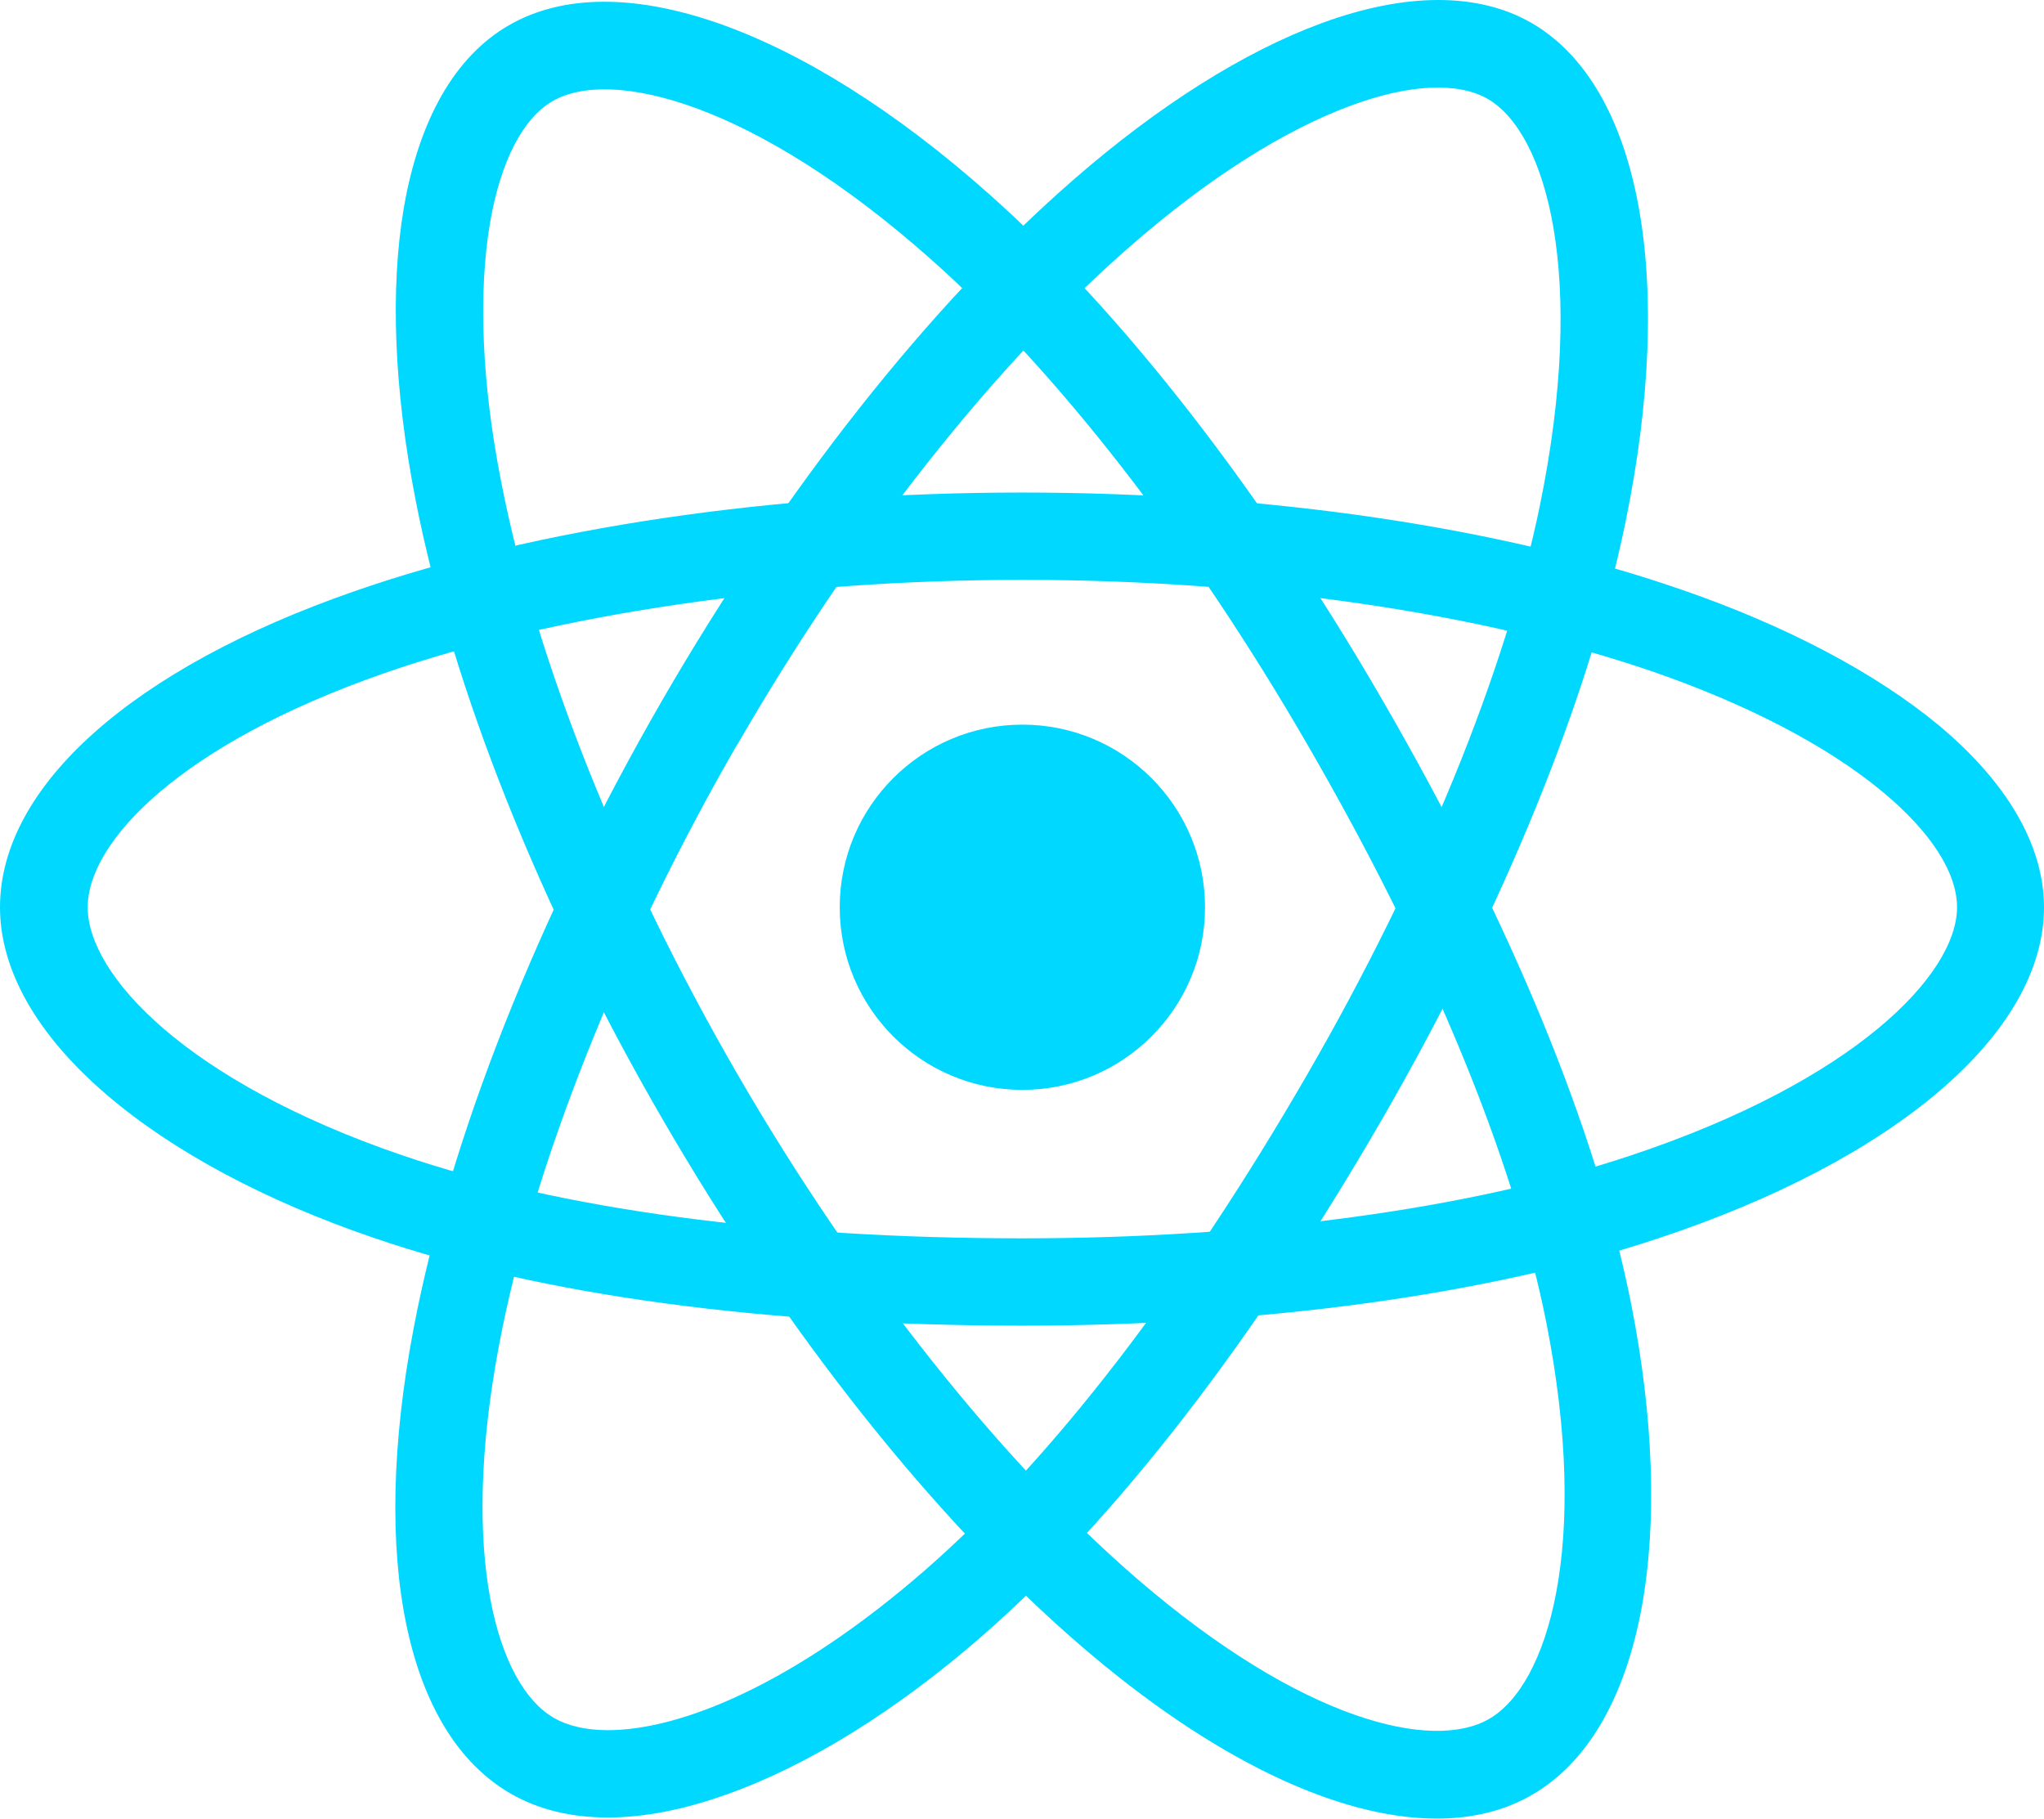 <svg width="100" height="89" viewBox="0 0 100 89" fill="none" xmlns="http://www.w3.org/2000/svg">
<path d="M50.018 53.326C54.953 53.326 58.954 49.326 58.954 44.391C58.954 39.456 54.953 35.455 50.018 35.455C45.083 35.455 41.083 39.456 41.083 44.391C41.083 49.326 45.083 53.326 50.018 53.326Z" fill="#00D8FF"/>
<path d="M50.018 64.861C37.469 64.861 26.504 63.383 18.298 60.571C12.976 58.755 8.455 56.335 5.233 53.576C1.816 50.656 0 47.47 0 44.391C0 38.481 6.479 32.696 17.355 28.923C26.255 25.826 37.86 24.099 50 24.099C61.926 24.099 73.371 25.772 82.218 28.834C87.398 30.614 91.759 32.928 94.856 35.491C98.22 38.303 100 41.383 100 44.391C100 50.532 92.755 56.744 81.079 60.606C72.82 63.348 61.784 64.861 50.018 64.861ZM50.018 28.371C38.501 28.371 27.109 30.044 18.779 32.945C8.775 36.434 4.29 41.205 4.29 44.391C4.29 47.702 9.114 52.917 19.687 56.53C27.448 59.182 37.949 60.589 50.018 60.589C61.339 60.589 71.894 59.165 79.744 56.548C90.726 52.899 95.746 47.684 95.746 44.391C95.746 42.7 94.464 40.706 92.132 38.766C89.445 36.523 85.529 34.476 80.847 32.856C72.428 29.973 61.481 28.371 50.018 28.371Z" fill="#00D8FF"/>
<path d="M29.743 88.926C27.928 88.926 26.326 88.535 24.973 87.751C19.864 84.797 18.084 76.288 20.238 64.985C22 55.712 26.308 44.818 32.378 34.298C38.341 23.974 45.496 14.896 52.563 8.755C56.692 5.16 60.875 2.525 64.649 1.137C68.761 -0.376 72.321 -0.376 74.919 1.119C80.242 4.181 82.004 13.579 79.512 25.612C77.75 34.156 73.549 44.462 67.675 54.661C61.409 65.519 54.645 74.277 48.113 79.991C43.876 83.693 39.515 86.399 35.528 87.805C33.446 88.552 31.488 88.926 29.743 88.926ZM34.211 35.366L36.062 36.434C30.313 46.402 26.059 57.1 24.421 65.786C22.445 76.199 24.35 82.465 27.091 84.049C27.767 84.441 28.657 84.654 29.743 84.654C33.285 84.654 38.857 82.412 45.3 76.787C51.477 71.393 57.938 62.992 63.972 52.543C69.633 42.735 73.656 32.874 75.329 24.775C77.661 13.437 75.649 6.495 72.784 4.839C71.324 4.003 68.957 4.11 66.109 5.16C62.816 6.37 59.095 8.738 55.357 11.995C48.647 17.833 41.794 26.52 36.062 36.452L34.211 35.366Z" fill="#00D8FF"/>
<path d="M70.292 88.98C65.45 88.98 59.309 86.06 52.901 80.542C45.746 74.383 38.465 65.217 32.378 54.697C26.397 44.373 22.125 33.639 20.327 24.437C19.277 19.061 19.081 14.131 19.758 10.161C20.505 5.836 22.267 2.757 24.884 1.244C30.189 -1.836 39.213 1.333 48.398 9.503C54.913 15.288 61.748 24.081 67.639 34.263C73.923 45.12 78.141 55.355 79.815 63.864C80.9 69.382 81.079 74.508 80.313 78.673C79.494 83.106 77.643 86.256 74.973 87.805C73.638 88.588 72.054 88.98 70.292 88.98ZM36.08 52.561C41.847 62.529 49.003 71.553 55.696 77.303C63.724 84.209 70.096 85.704 72.855 84.102C75.721 82.447 77.821 75.665 75.65 64.7C74.047 56.655 70.007 46.865 63.955 36.416C58.277 26.608 51.744 18.189 45.568 12.707C36.917 5.017 29.904 3.291 27.038 4.946C25.578 5.783 24.492 7.901 23.976 10.891C23.389 14.344 23.567 18.759 24.528 23.618C26.237 32.358 30.331 42.629 36.08 52.561Z" fill="#00D8FF"/>
</svg>

